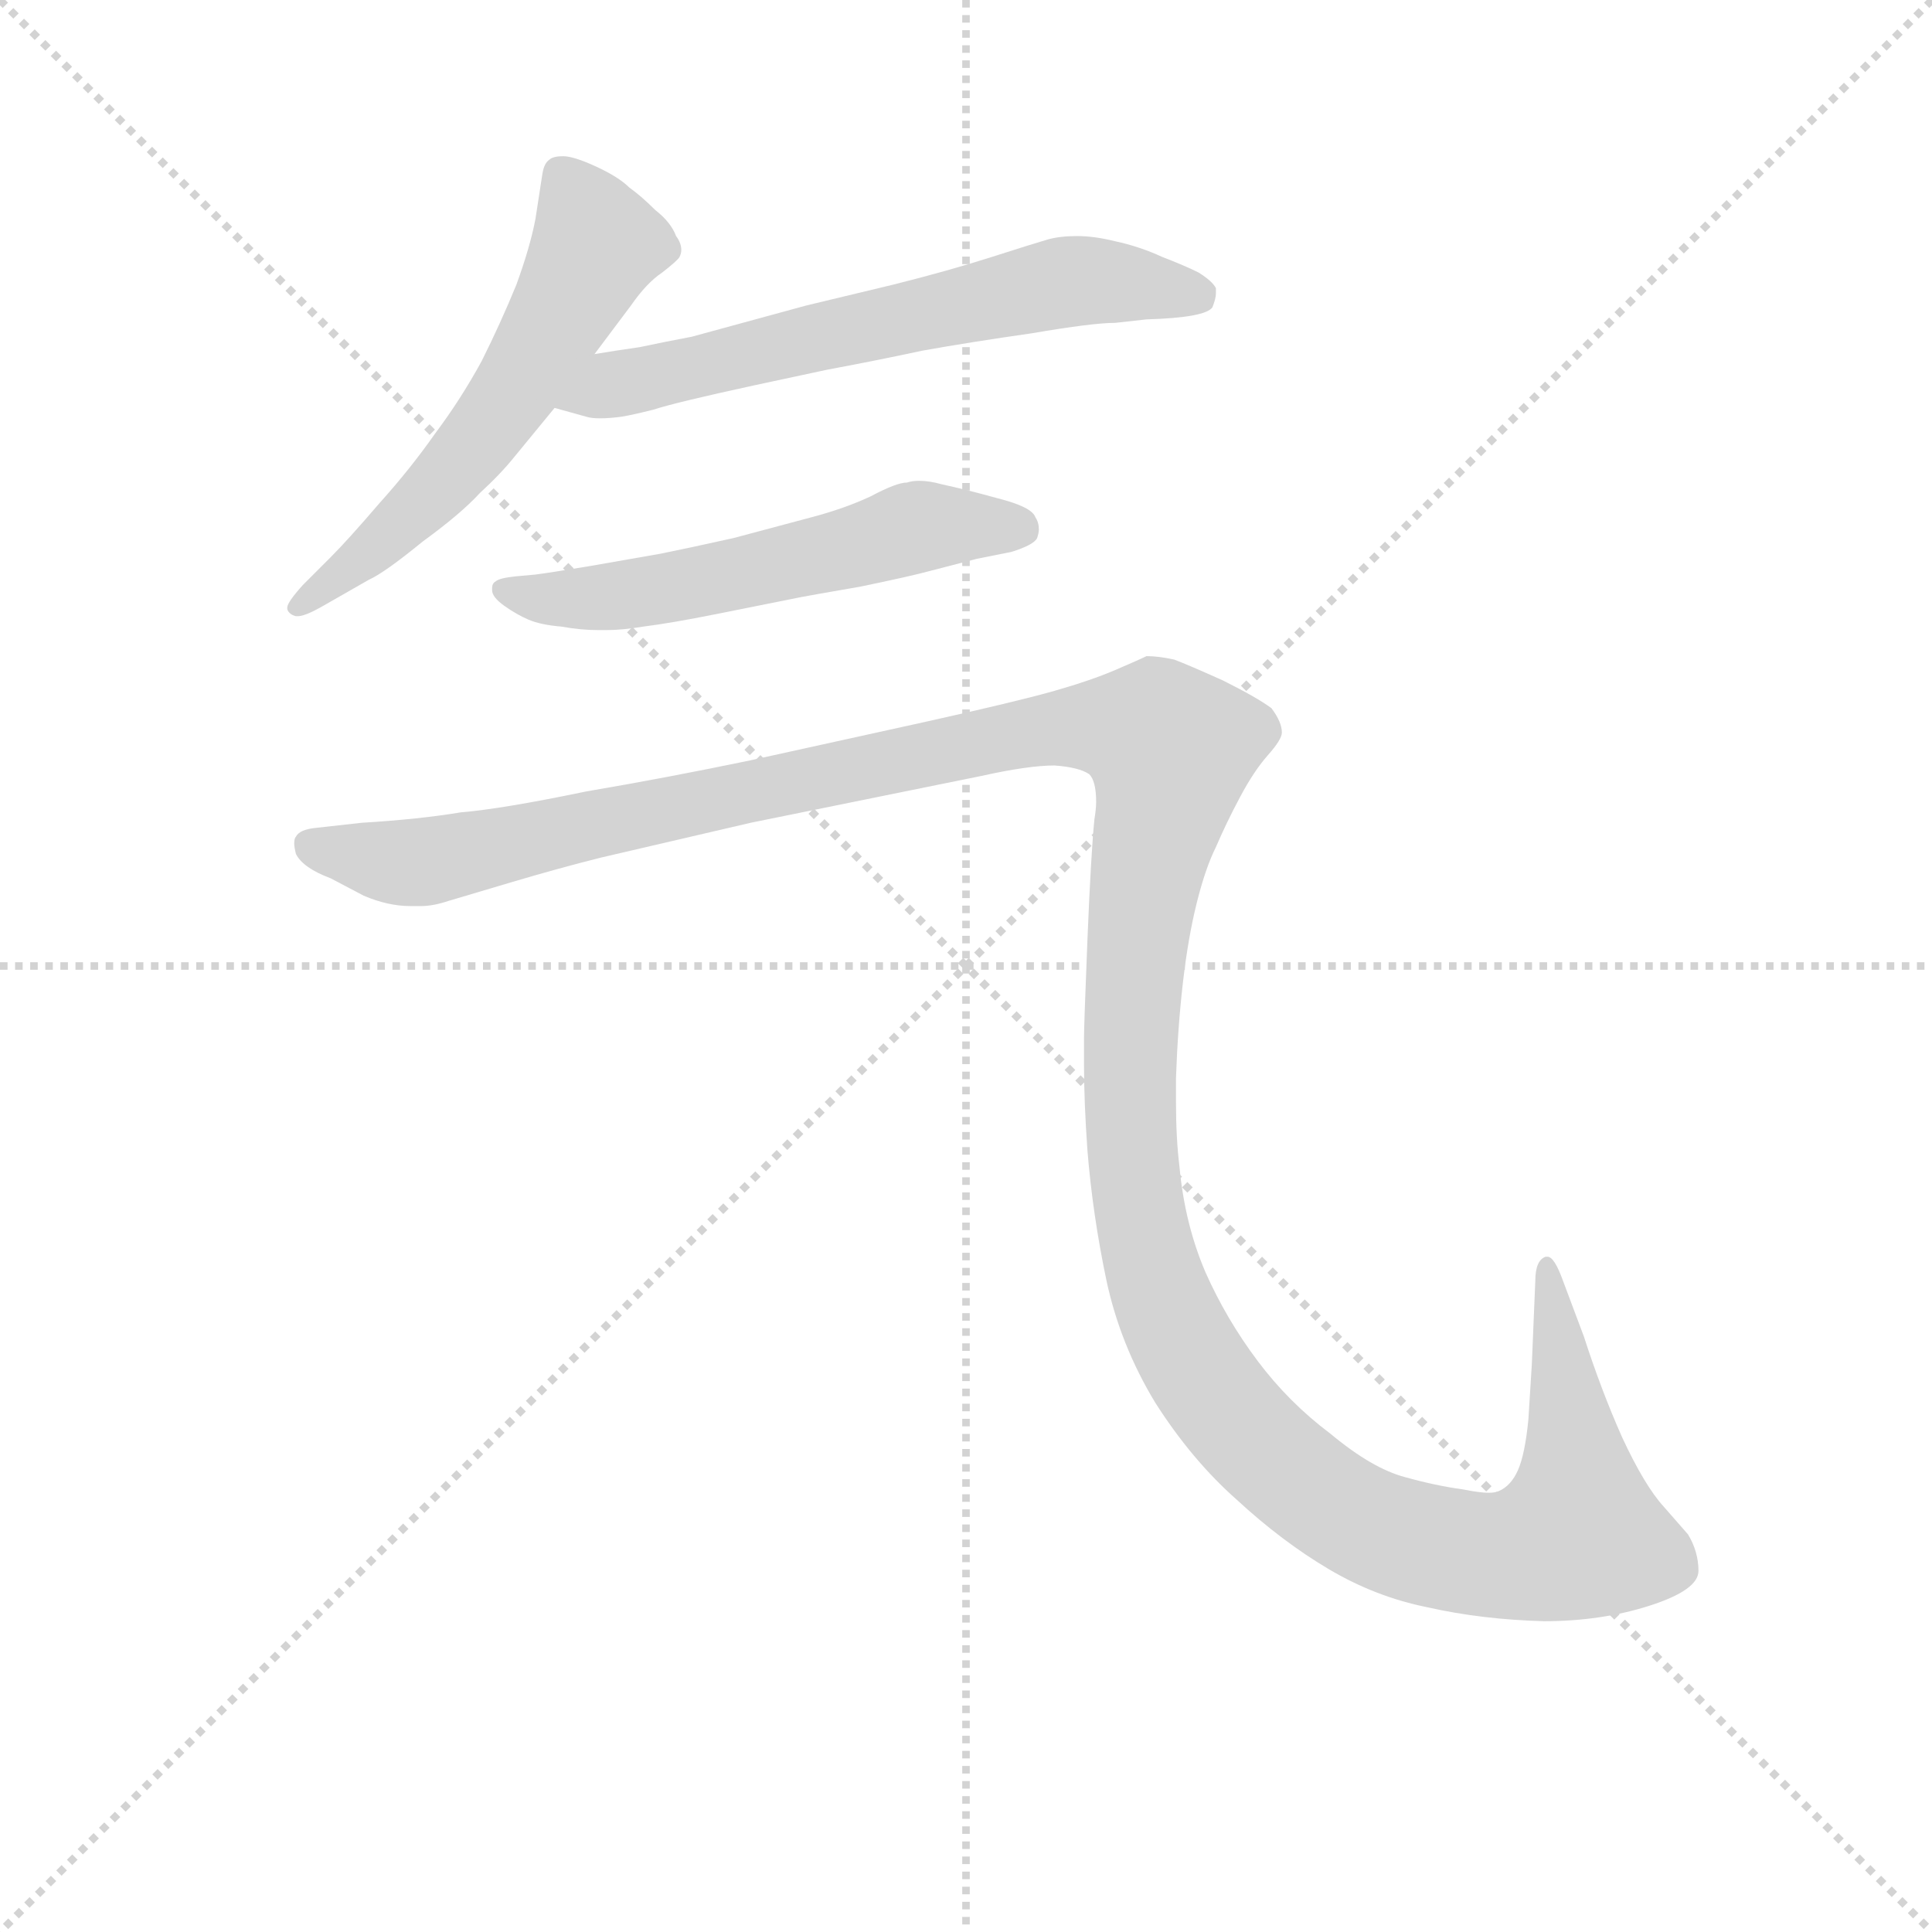 <svg version="1.1" viewBox="0 0 1024 1024" xmlns="http://www.w3.org/2000/svg">
  <g stroke="lightgray" stroke-dasharray="1,1" stroke-width="1" transform="scale(4, 4)">
    <line x1="0" y1="0" x2="256" y2="256"></line>
    <line x1="256" y1="0" x2="0" y2="256"></line>
    <line x1="128" y1="0" x2="128" y2="256"></line>
    <line x1="0" y1="128" x2="256" y2="128"></line>
  </g>
<g transform="scale(0.92, -0.92) translate(60, -900)">
   <style type="text/css">
    @keyframes keyframes0 {
      from {
       stroke: blue;
       stroke-dashoffset: 577;
       stroke-width: 128;
       }
       65% {
       animation-timing-function: step-end;
       stroke: blue;
       stroke-dashoffset: 0;
       stroke-width: 128;
       }
       to {
       stroke: black;
       stroke-width: 1024;
       }
       }
       #make-me-a-hanzi-animation-0 {
         animation: keyframes0 0.72s both;
         animation-delay: 0s;
         animation-timing-function: linear;
       }
    @keyframes keyframes1 {
      from {
       stroke: blue;
       stroke-dashoffset: 630;
       stroke-width: 128;
       }
       67% {
       animation-timing-function: step-end;
       stroke: blue;
       stroke-dashoffset: 0;
       stroke-width: 128;
       }
       to {
       stroke: black;
       stroke-width: 1024;
       }
       }
       #make-me-a-hanzi-animation-1 {
         animation: keyframes1 0.763s both;
         animation-delay: 0.72s;
         animation-timing-function: linear;
       }
    @keyframes keyframes2 {
      from {
       stroke: blue;
       stroke-dashoffset: 562;
       stroke-width: 128;
       }
       65% {
       animation-timing-function: step-end;
       stroke: blue;
       stroke-dashoffset: 0;
       stroke-width: 128;
       }
       to {
       stroke: black;
       stroke-width: 1024;
       }
       }
       #make-me-a-hanzi-animation-2 {
         animation: keyframes2 0.707s both;
         animation-delay: 1.482s;
         animation-timing-function: linear;
       }
    @keyframes keyframes3 {
      from {
       stroke: blue;
       stroke-dashoffset: 1545;
       stroke-width: 128;
       }
       83% {
       animation-timing-function: step-end;
       stroke: blue;
       stroke-dashoffset: 0;
       stroke-width: 128;
       }
       to {
       stroke: black;
       stroke-width: 1024;
       }
       }
       #make-me-a-hanzi-animation-3 {
         animation: keyframes3 1.507s both;
         animation-delay: 2.19s;
         animation-timing-function: linear;
       }
</style>
<path d="M 282.5 696.0 L 303.5 724.0 Q 312.5 737.0 321.5 743.0 Q 330.5 750.0 331.5 752.0 Q 332.5 754.0 332.5 756.0 Q 332.5 760.0 329.5 764.0 Q 326.5 772.0 317.5 779.0 Q 309.5 787.0 302.5 792.0 Q 296.5 798.0 283.5 804.0 Q 270.5 810.0 264.5 810.0 Q 258.5 810.0 256.5 808.0 Q 253.5 806.0 252.5 800.0 L 248.5 774.0 Q 245.5 758.0 237.5 736.0 Q 228.5 714.0 217.5 692.0 Q 205.5 670.0 190.5 650.0 Q 176.5 630.0 158.5 610.0 Q 140.5 589.0 130.5 579.0 L 114.5 563.0 Q 105.5 553.0 105.5 550.0 L 105.5 549.0 Q 106.5 546.0 110.5 545.0 L 111.5 545.0 Q 115.5 545.0 124.5 550.0 L 152.5 566.0 Q 161.5 570.0 183.5 588.0 Q 205.5 604.0 216.5 616.0 Q 228.5 627.0 236.5 637.0 L 259.5 665.0 L 282.5 696.0 Z" fill="lightgray"></path> 
<path d="M 259.5 665.0 L 277.5 660.0 Q 280.5 659.0 285.5 659.0 Q 291.5 659.0 298.5 660.0 Q 304.5 661.0 316.5 664.0 Q 328.5 668.0 374.5 678.0 L 416.5 687.0 Q 443.5 692.0 471.5 698.0 Q 499.5 703.0 534.5 708.0 Q 569.5 714.0 582.5 714.0 L 600.5 716.0 Q 634.5 717.0 638.5 723.0 Q 640.5 728.0 640.5 731.0 L 640.5 734.0 Q 638.5 738.0 630.5 743.0 Q 622.5 747.0 609.5 752.0 Q 596.5 758.0 582.5 761.0 Q 570.5 764.0 560.5 764.0 Q 550.5 764.0 543.5 762.0 Q 536.5 760.0 511.5 752.0 Q 486.5 744.0 454.5 736.0 L 404.5 724.0 L 338.5 706.0 Q 322.5 703.0 308.5 700.0 Q 294.5 698.0 282.5 696.0 C 252.5 691.0 230.5 673.0 259.5 665.0 Z" fill="lightgray"></path> 
<path d="M 522.5 582.0 Q 535.5 586.0 537.5 590.0 Q 538.5 593.0 538.5 595.0 Q 538.5 599.0 536.5 602.0 Q 534.5 608.0 514.5 613.0 Q 496.5 618.0 482.5 621.0 Q 475.5 623.0 469.5 623.0 Q 465.5 623.0 462.5 622.0 Q 456.5 622.0 441.5 614.0 Q 426.5 607.0 407.5 602.0 L 362.5 590.0 Q 335.5 584.0 320.5 581.0 L 280.5 574.0 Q 256.5 570.0 248.5 569.0 L 237.5 568.0 Q 227.5 567.0 225.5 565.0 Q 223.5 564.0 223.5 561.0 L 223.5 560.0 Q 223.5 556.0 230.5 551.0 Q 237.5 546.0 244.5 543.0 Q 251.5 540.0 263.5 539.0 Q 274.5 537.0 284.5 537.0 L 289.5 537.0 Q 298.5 537.0 310.5 539.0 Q 326.5 541.0 351.5 546.0 L 401.5 556.0 Q 406.5 557.0 435.5 562.0 Q 464.5 568.0 475.5 571.0 L 502.5 578.0 L 522.5 582.0 Z" fill="lightgray"></path> 
<path d="M 121.5 423.0 Q 112.5 422.0 110.5 418.0 Q 109.5 417.0 109.5 414.0 Q 109.5 412.0 110.5 408.0 Q 114.5 400.0 130.5 394.0 L 149.5 384.0 Q 163.5 378.0 176.5 378.0 L 182.5 378.0 Q 189.5 378.0 198.5 381.0 L 235.5 392.0 Q 262.5 400.0 286.5 406.0 L 372.5 426.0 L 505.5 453.0 Q 532.5 459.0 547.5 459.0 Q 561.5 458.0 567.5 454.0 Q 571.5 450.0 571.5 438.0 Q 571.5 434.0 570.5 428.0 Q 568.5 408.0 566.5 359.0 Q 564.5 309.0 564.5 302.0 L 564.5 287.0 Q 564.5 265.0 566.5 237.0 Q 569.5 200.0 577.5 162.0 Q 585.5 125.0 605.5 92.0 Q 626.5 59.0 652.5 36.0 Q 678.5 12.0 705.5 -4.0 Q 732.5 -20.0 762.5 -26.0 Q 793.5 -33.0 829.5 -34.0 Q 862.5 -34.0 890.5 -25.0 Q 918.5 -16.0 918.5 -5.0 Q 918.5 6.0 912.5 16.0 L 898.5 32.0 Q 887.5 44.0 874.5 72.0 Q 862.5 99.0 852.5 130.0 L 840.5 162.0 Q 835.5 176.0 831.5 176.0 L 830.5 176.0 Q 824.5 174.0 824.5 162.0 L 822.5 114.0 L 820.5 82.0 Q 818.5 62.0 814.5 53.0 Q 810.5 44.0 803.5 41.0 Q 801.5 40.0 797.5 40.0 Q 792.5 40.0 782.5 42.0 Q 767.5 44.0 749.5 49.0 Q 730.5 54.0 706.5 74.0 Q 682.5 92.0 664.5 116.0 Q 646.5 140.0 634.5 167.0 Q 622.5 195.0 619.5 228.0 Q 617.5 244.0 617.5 265.0 L 617.5 279.0 Q 618.5 308.0 621.5 334.0 Q 624.5 360.0 629.5 380.0 Q 634.5 400.0 640.5 412.0 Q 646.5 426.0 654.5 441.0 Q 662.5 456.0 670.5 465.0 Q 678.5 474.0 678.5 478.0 Q 678.5 484.0 672.5 492.0 Q 664.5 498.0 644.5 508.0 Q 624.5 517.0 616.5 520.0 Q 607.5 522.0 600.5 522.0 Q 596.5 520.0 582.5 514.0 Q 568.5 508.0 547.5 502.0 Q 526.5 496.0 472.5 484.0 L 372.5 462.0 Q 324.5 452.0 277.5 444.0 Q 229.5 434.0 205.5 432.0 Q 181.5 428.0 148.5 426.0 L 121.5 423.0 Z" fill="lightgray"></path> 
      <clipPath id="make-me-a-hanzi-clip-0">
      <path d="M 282.5 696.0 L 303.5 724.0 Q 312.5 737.0 321.5 743.0 Q 330.5 750.0 331.5 752.0 Q 332.5 754.0 332.5 756.0 Q 332.5 760.0 329.5 764.0 Q 326.5 772.0 317.5 779.0 Q 309.5 787.0 302.5 792.0 Q 296.5 798.0 283.5 804.0 Q 270.5 810.0 264.5 810.0 Q 258.5 810.0 256.5 808.0 Q 253.5 806.0 252.5 800.0 L 248.5 774.0 Q 245.5 758.0 237.5 736.0 Q 228.5 714.0 217.5 692.0 Q 205.5 670.0 190.5 650.0 Q 176.5 630.0 158.5 610.0 Q 140.5 589.0 130.5 579.0 L 114.5 563.0 Q 105.5 553.0 105.5 550.0 L 105.5 549.0 Q 106.5 546.0 110.5 545.0 L 111.5 545.0 Q 115.5 545.0 124.5 550.0 L 152.5 566.0 Q 161.5 570.0 183.5 588.0 Q 205.5 604.0 216.5 616.0 Q 228.5 627.0 236.5 637.0 L 259.5 665.0 L 282.5 696.0 Z" fill="lightgray"></path>
      </clipPath>
      <path clip-path="url(#make-me-a-hanzi-clip-0)" d="M 262.5 800.0 L 283.5 759.0 L 249.5 696.0 L 180.5 606.0 L 110.5 550.0 " fill="none" id="make-me-a-hanzi-animation-0" stroke-dasharray="449 898" stroke-linecap="round"></path>

      <clipPath id="make-me-a-hanzi-clip-1">
      <path d="M 259.5 665.0 L 277.5 660.0 Q 280.5 659.0 285.5 659.0 Q 291.5 659.0 298.5 660.0 Q 304.5 661.0 316.5 664.0 Q 328.5 668.0 374.5 678.0 L 416.5 687.0 Q 443.5 692.0 471.5 698.0 Q 499.5 703.0 534.5 708.0 Q 569.5 714.0 582.5 714.0 L 600.5 716.0 Q 634.5 717.0 638.5 723.0 Q 640.5 728.0 640.5 731.0 L 640.5 734.0 Q 638.5 738.0 630.5 743.0 Q 622.5 747.0 609.5 752.0 Q 596.5 758.0 582.5 761.0 Q 570.5 764.0 560.5 764.0 Q 550.5 764.0 543.5 762.0 Q 536.5 760.0 511.5 752.0 Q 486.5 744.0 454.5 736.0 L 404.5 724.0 L 338.5 706.0 Q 322.5 703.0 308.5 700.0 Q 294.5 698.0 282.5 696.0 C 252.5 691.0 230.5 673.0 259.5 665.0 Z" fill="lightgray"></path>
      </clipPath>
      <path clip-path="url(#make-me-a-hanzi-clip-1)" d="M 265.5 669.0 L 557.5 738.0 L 630.5 729.0 " fill="none" id="make-me-a-hanzi-animation-1" stroke-dasharray="502 1004" stroke-linecap="round"></path>

      <clipPath id="make-me-a-hanzi-clip-2">
      <path d="M 522.5 582.0 Q 535.5 586.0 537.5 590.0 Q 538.5 593.0 538.5 595.0 Q 538.5 599.0 536.5 602.0 Q 534.5 608.0 514.5 613.0 Q 496.5 618.0 482.5 621.0 Q 475.5 623.0 469.5 623.0 Q 465.5 623.0 462.5 622.0 Q 456.5 622.0 441.5 614.0 Q 426.5 607.0 407.5 602.0 L 362.5 590.0 Q 335.5 584.0 320.5 581.0 L 280.5 574.0 Q 256.5 570.0 248.5 569.0 L 237.5 568.0 Q 227.5 567.0 225.5 565.0 Q 223.5 564.0 223.5 561.0 L 223.5 560.0 Q 223.5 556.0 230.5 551.0 Q 237.5 546.0 244.5 543.0 Q 251.5 540.0 263.5 539.0 Q 274.5 537.0 284.5 537.0 L 289.5 537.0 Q 298.5 537.0 310.5 539.0 Q 326.5 541.0 351.5 546.0 L 401.5 556.0 Q 406.5 557.0 435.5 562.0 Q 464.5 568.0 475.5 571.0 L 502.5 578.0 L 522.5 582.0 Z" fill="lightgray"></path>
      </clipPath>
      <path clip-path="url(#make-me-a-hanzi-clip-2)" d="M 229.5 561.0 L 252.5 555.0 L 293.5 556.0 L 469.5 597.0 L 529.5 594.0 " fill="none" id="make-me-a-hanzi-animation-2" stroke-dasharray="434 868" stroke-linecap="round"></path>

      <clipPath id="make-me-a-hanzi-clip-3">
      <path d="M 121.5 423.0 Q 112.5 422.0 110.5 418.0 Q 109.5 417.0 109.5 414.0 Q 109.5 412.0 110.5 408.0 Q 114.5 400.0 130.5 394.0 L 149.5 384.0 Q 163.5 378.0 176.5 378.0 L 182.5 378.0 Q 189.5 378.0 198.5 381.0 L 235.5 392.0 Q 262.5 400.0 286.5 406.0 L 372.5 426.0 L 505.5 453.0 Q 532.5 459.0 547.5 459.0 Q 561.5 458.0 567.5 454.0 Q 571.5 450.0 571.5 438.0 Q 571.5 434.0 570.5 428.0 Q 568.5 408.0 566.5 359.0 Q 564.5 309.0 564.5 302.0 L 564.5 287.0 Q 564.5 265.0 566.5 237.0 Q 569.5 200.0 577.5 162.0 Q 585.5 125.0 605.5 92.0 Q 626.5 59.0 652.5 36.0 Q 678.5 12.0 705.5 -4.0 Q 732.5 -20.0 762.5 -26.0 Q 793.5 -33.0 829.5 -34.0 Q 862.5 -34.0 890.5 -25.0 Q 918.5 -16.0 918.5 -5.0 Q 918.5 6.0 912.5 16.0 L 898.5 32.0 Q 887.5 44.0 874.5 72.0 Q 862.5 99.0 852.5 130.0 L 840.5 162.0 Q 835.5 176.0 831.5 176.0 L 830.5 176.0 Q 824.5 174.0 824.5 162.0 L 822.5 114.0 L 820.5 82.0 Q 818.5 62.0 814.5 53.0 Q 810.5 44.0 803.5 41.0 Q 801.5 40.0 797.5 40.0 Q 792.5 40.0 782.5 42.0 Q 767.5 44.0 749.5 49.0 Q 730.5 54.0 706.5 74.0 Q 682.5 92.0 664.5 116.0 Q 646.5 140.0 634.5 167.0 Q 622.5 195.0 619.5 228.0 Q 617.5 244.0 617.5 265.0 L 617.5 279.0 Q 618.5 308.0 621.5 334.0 Q 624.5 360.0 629.5 380.0 Q 634.5 400.0 640.5 412.0 Q 646.5 426.0 654.5 441.0 Q 662.5 456.0 670.5 465.0 Q 678.5 474.0 678.5 478.0 Q 678.5 484.0 672.5 492.0 Q 664.5 498.0 644.5 508.0 Q 624.5 517.0 616.5 520.0 Q 607.5 522.0 600.5 522.0 Q 596.5 520.0 582.5 514.0 Q 568.5 508.0 547.5 502.0 Q 526.5 496.0 472.5 484.0 L 372.5 462.0 Q 324.5 452.0 277.5 444.0 Q 229.5 434.0 205.5 432.0 Q 181.5 428.0 148.5 426.0 L 121.5 423.0 Z" fill="lightgray"></path>
      </clipPath>
      <path clip-path="url(#make-me-a-hanzi-clip-3)" d="M 119.5 414.0 L 183.5 403.0 L 548.5 481.0 L 606.5 476.0 L 614.5 469.0 L 595.5 367.0 L 593.5 231.0 L 606.5 161.0 L 635.5 103.0 L 680.5 54.0 L 727.5 21.0 L 787.5 5.0 L 836.5 10.0 L 849.5 16.0 L 849.5 26.0 L 831.5 171.0 " fill="none" id="make-me-a-hanzi-animation-3" stroke-dasharray="1417 2834" stroke-linecap="round"></path>

</g>
</svg>

